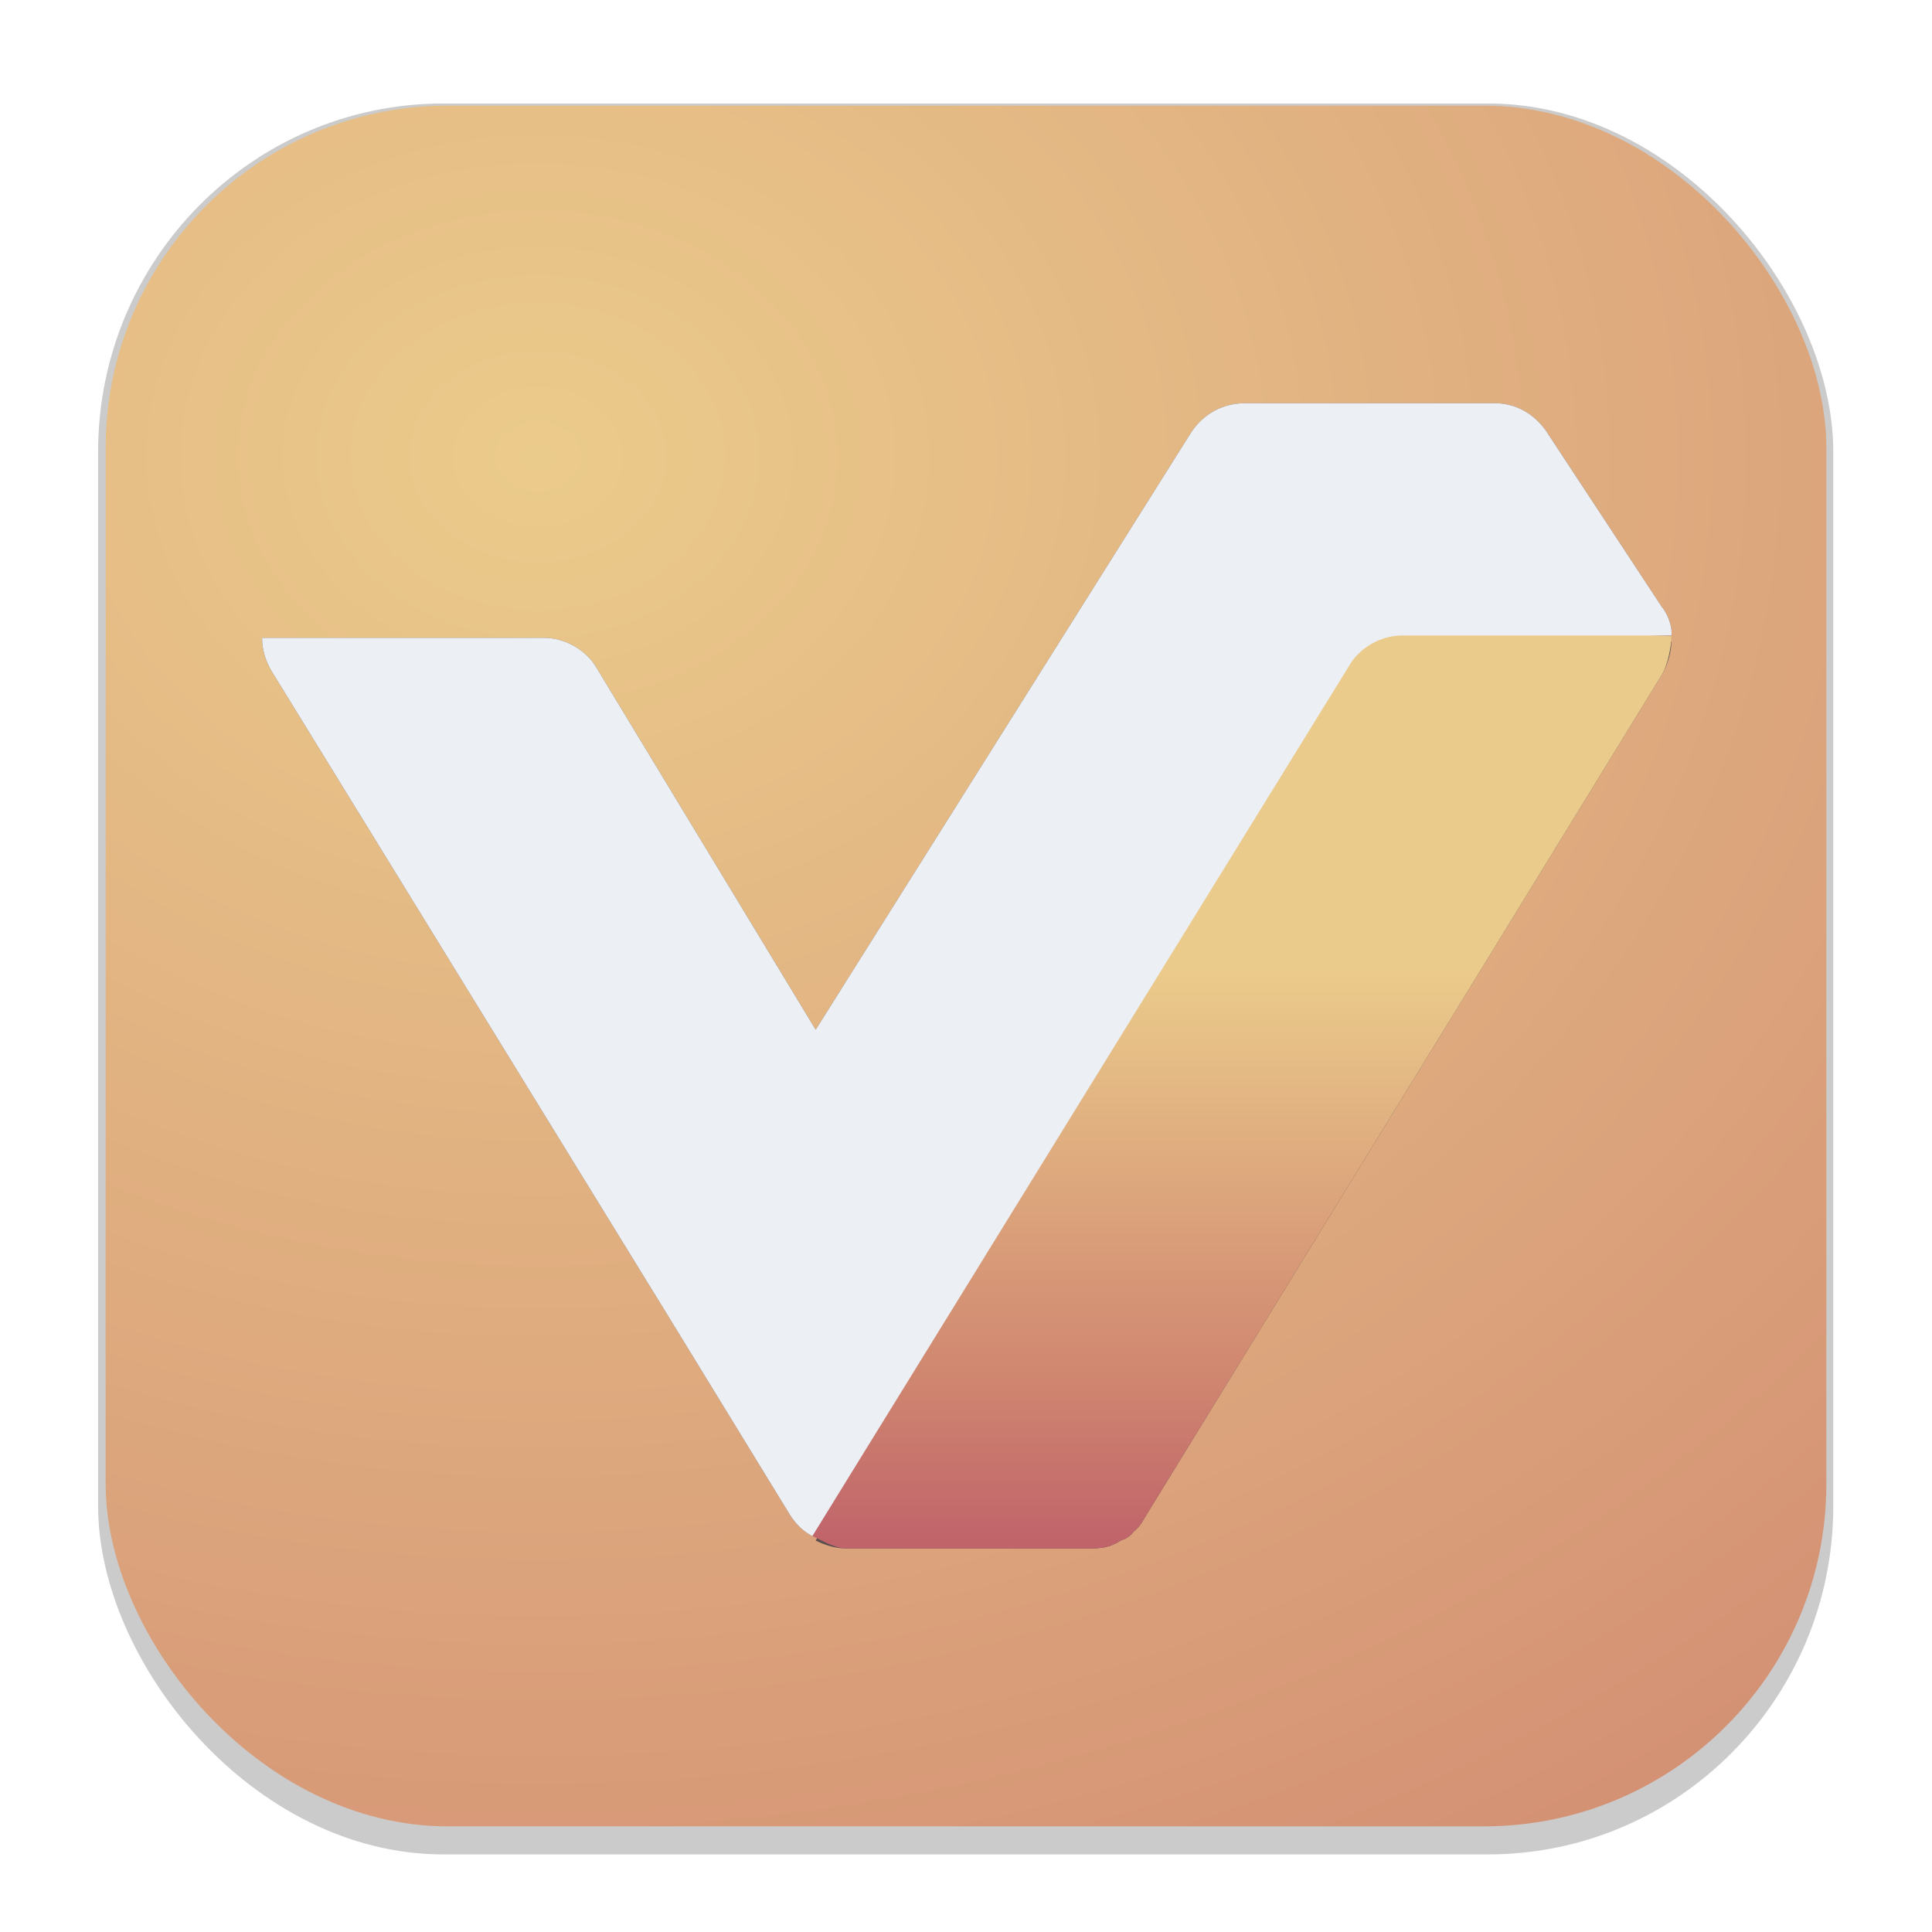<svg id="svg71" width="64" height="64" version="1.1" viewBox="0 0 16.933 16.933" xmlns="http://www.w3.org/2000/svg">
 <defs id="defs43">
  <filter id="filter1178" x="-.048" y="-.048" width="1.096" height="1.096" color-interpolation-filters="sRGB">
   <feGaussianBlur id="feGaussianBlur2" stdDeviation="0.307"/>
  </filter>
  <radialGradient id="radialGradient8804" cx="4.693" cy="4.003" r="7.54" gradientTransform="matrix(-2.696 -.008 .007 -2.211 17.317 12.892)" gradientUnits="userSpaceOnUse">
   <stop id="stop35" stop-color="#ebcb8b" offset="0"/>
   <stop id="stop37" stop-color="#d08770" offset="1"/>
  </radialGradient>
  <linearGradient id="SVGID_1_" x1="242.97" x2="242.97" y1="219.238" y2="138.448" gradientTransform="matrix(.098 0 0 -.098 -13.139 27.401)" gradientUnits="userSpaceOnUse">
   <stop id="stop273" style="stop-color:#ebcb8b" offset=".352"/>
   <stop id="stop275" style="stop-color:#d08770" offset=".8"/>
   <stop id="stop277" style="stop-color:#bf616a" offset="1"/>
  </linearGradient>
  <filter id="filter1142" x="-.024" y="-.03" width="1.049" height="1.06" style="color-interpolation-filters:sRGB">
   <feGaussianBlur id="feGaussianBlur1144" stdDeviation="0.126"/>
  </filter>
 </defs>
 <g id="g51" stroke-linecap="round" stroke-linejoin="round">
  <rect transform="matrix(.991 0 0 1 .073 .002)" x=".794" y=".905" width="15.346" height="15.346" rx="3.053" ry="3.053" fill="#000000" filter="url(#filter1178)" opacity=".45" stroke-width="1.249" style="mix-blend-mode:normal"/>
  <rect id="rect47" x=".926" y=".926" width="15.081" height="15.081" rx="3" ry="3" fill="url(#radialGradient8804)" stroke-width="1.227"/>
  <rect id="rect49" x=".012" y=".006" width="16.924" height="16.927" fill="none" opacity=".15" stroke-width="1.052"/>
 </g>
 <g id="g390-2" transform="translate(.135 -.21)" style="fill:#2e3440;filter:url(#filter1142);opacity:.75">
  <path id="path280-9" class="st2" d="m11.708 6.076-4.694 7.636c0.079 0.039 0.167 0.069 0.266 0.069h2.155c0.069 0 0.148-0.01 0.197-0.039 0.03-0.01 0.049-0.03 0.079-0.039 0.03-0.01 0.069-0.039 0.089-0.069 0.039-0.03 0.069-0.069 0.089-0.108l4.546-7.41c0.049-0.089 0.079-0.197 0.079-0.285h-2.362c-0.177 0-0.344 0.089-0.443 0.246z" style="fill:#2e3440;stroke-width:.098"/>
  <path id="path295-1" class="st4" d="m14.434 5.535-1.023-1.555c-0.108-0.148-0.266-0.236-0.443-0.236h-2.194c-0.187 0-0.354 0.089-0.463 0.246l-3.297 5.245-1.919-3.169c-0.089-0.157-0.276-0.266-0.463-0.266h-2.47c0 0.108 0.03 0.197 0.079 0.285l3.474 5.649 1.073 1.752c0.049 0.079 0.118 0.148 0.197 0.187l4.704-7.627c0.089-0.157 0.276-0.266 0.463-0.266h2.362c0.01-0.059-0.02-0.167-0.079-0.246z" style="fill:#2e3440;stroke-width:.098"/>
 </g>
 <g id="g390" transform="translate(.135 -.21)">
  <path id="path280" class="st2" d="m11.482 6.188-4.51 7.477c0.079 0.039 0.21 0.116 0.308 0.116h2.155c0.069 0 0.148-0.01 0.197-0.039 0.03-0.01 0.049-0.03 0.079-0.039 0.03-0.01 0.069-0.039 0.089-0.069 0.039-0.03 0.069-0.069 0.089-0.108l4.546-7.41c0.049-0.089 0.079-0.241 0.079-0.329l-2.437-0.117c-0.177-0.009-0.496 0.363-0.594 0.52z" style="fill:url(#SVGID_1_);stroke-width:.098"/>
  <path id="path295" class="st4" d="m14.434 5.535-1.023-1.555c-0.108-0.148-0.266-0.236-0.443-0.236h-2.194c-0.187 0-0.354 0.089-0.463 0.246l-3.297 5.245-1.919-3.169c-0.089-0.157-0.276-0.266-0.463-0.266h-2.47c0 0.108 0.03 0.197 0.079 0.285l3.474 5.649 1.073 1.752c0.049 0.079 0.118 0.148 0.197 0.187l4.704-7.627c0.089-0.157 0.276-0.266 0.463-0.266h2.362c0.01-0.059-0.02-0.167-0.079-0.246z" style="fill:#eceff4;stroke-width:.098"/>
 </g>
</svg>
